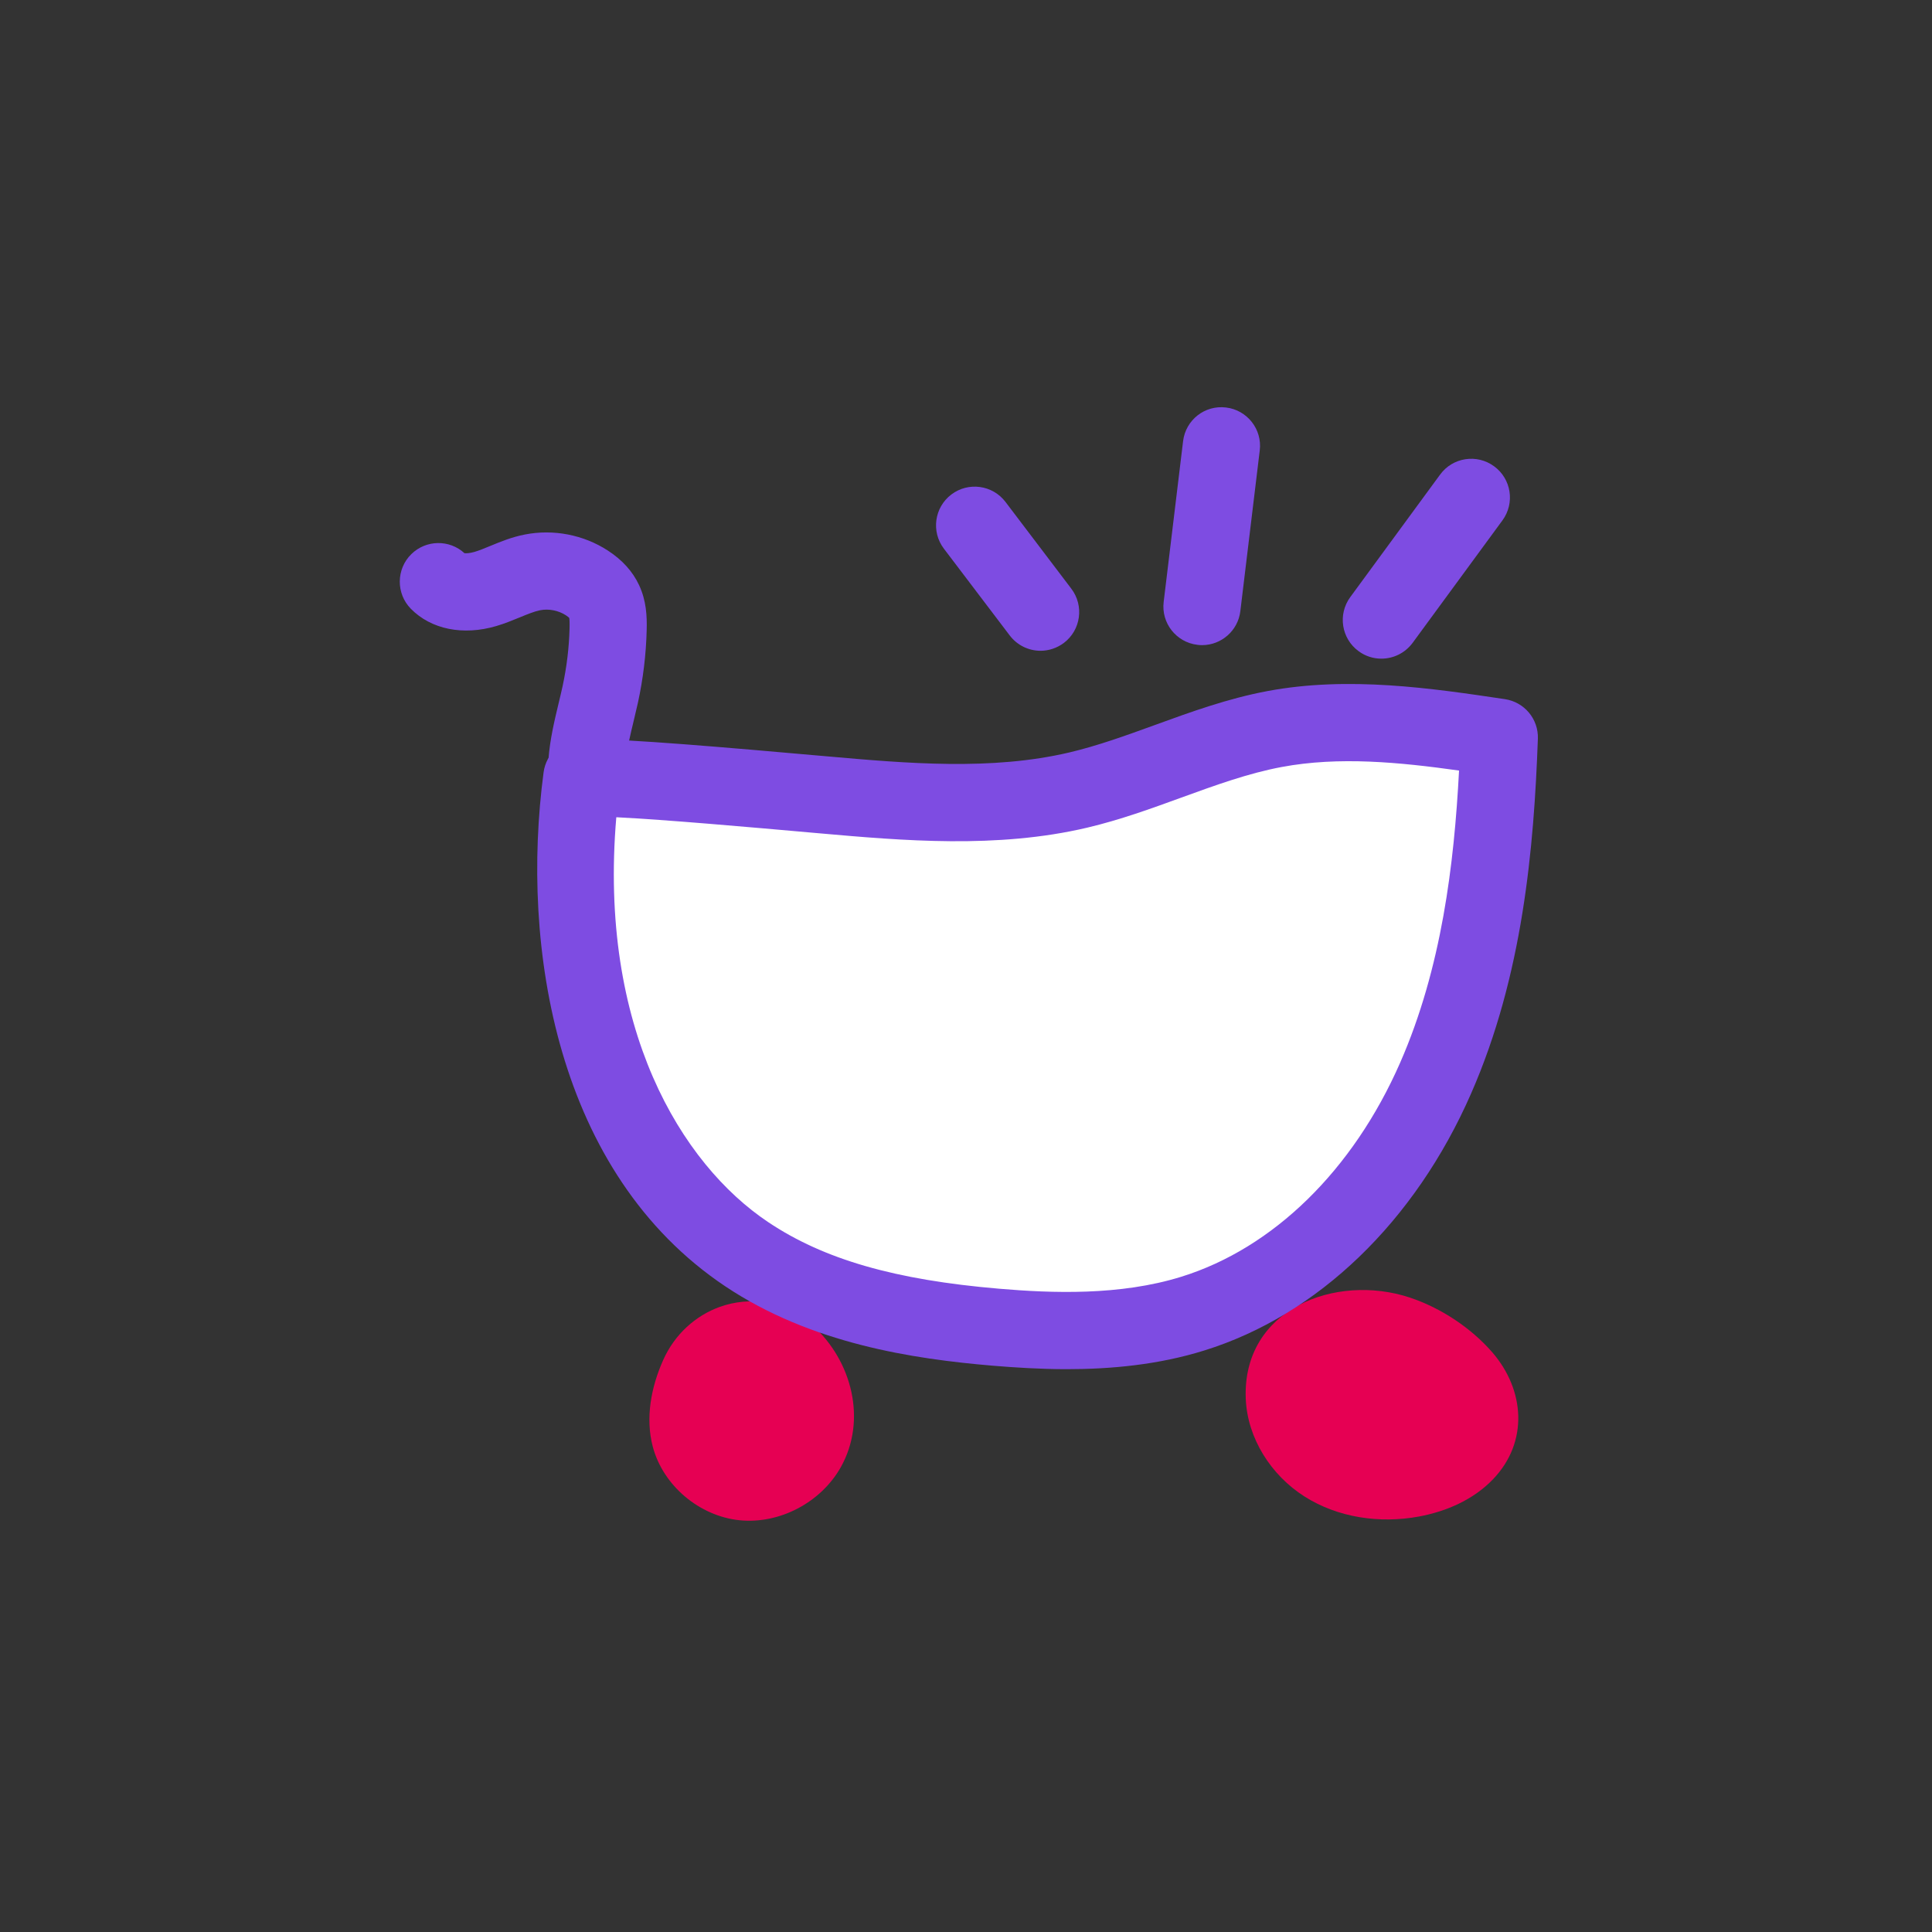 <?xml version="1.0" encoding="utf-8"?>
<!-- Generator: Adobe Illustrator 25.0.1, SVG Export Plug-In . SVG Version: 6.00 Build 0)  -->
<svg version="1.1" id="Layer_1" xmlns="http://www.w3.org/2000/svg" xmlns:xlink="http://www.w3.org/1999/xlink" x="0px" y="0px"
	 viewBox="0 0 250 250" style="enable-background:new 0 0 250 250;" xml:space="preserve">
<rect x="0" y="0" width="250" height="250" fill="#333333" stroke="none"/>
<style type="text/css">
	.st0{fill:#E60053;}
	.st1{fill:#7E4CE2;}
	.st2{fill:#FFFFFF;}
</style>
<g>
	<g>
		<path class="st0" d="M93.14,169.11c-3.11,1.12-5.83,3.52-7.33,6.89c-1.56,3.5-2.32,7.49-1.34,11.2c1.33,5.04,6.03,8.98,11.22,9.52
			c5.19,0.53,10.54-2.31,13.1-6.85c3.44-6.11,1.44-13.77-3.6-18.33C101.63,168.31,97.06,167.7,93.14,169.11z"/>
	</g>
	<g>
		<path class="st0" d="M182.45,167.91c-9.59-3.19-21.71,1.44-21.25,13.07c0.2,5.12,3.28,9.93,7.61,12.67
			c4.33,2.75,9.75,3.52,14.79,2.59c3.58-0.66,7.09-2.2,9.61-4.84c4.6-4.81,4.1-11.53-0.09-16.39
			C190.36,171.83,186.46,169.25,182.45,167.91z"/>
	</g>
	<g>
		<path class="st1" d="M76.68,109.03c-1.99,0-3.87-1.2-4.65-3.16c-2.06-5.21-0.83-10.33,0.25-14.85c0.18-0.75,0.36-1.49,0.52-2.23
			c0.53-2.46,0.84-4.98,0.9-7.5c0.02-0.8-0.01-1.16-0.04-1.33c-0.06-0.06-0.18-0.18-0.43-0.34c-0.97-0.63-2.23-0.88-3.36-0.65
			c-0.74,0.15-1.64,0.52-2.59,0.91c-0.91,0.37-1.93,0.8-3.06,1.13c-4.3,1.27-8.44,0.43-11.06-2.24c-1.93-1.97-1.9-5.14,0.07-7.07
			c1.91-1.87,4.93-1.9,6.87-0.12c0.23,0.03,0.69,0.01,1.28-0.16c0.62-0.18,1.33-0.47,2.07-0.78c1.29-0.53,2.75-1.14,4.45-1.47
			c3.69-0.73,7.61,0.02,10.77,2.08c1.86,1.21,3.21,2.71,4.03,4.47c0.94,2.02,1.03,4,0.98,5.84c-0.08,3.14-0.46,6.29-1.13,9.36
			c-0.18,0.81-0.37,1.62-0.57,2.44c-0.81,3.37-1.58,6.56-0.68,8.83c1.02,2.57-0.24,5.47-2.81,6.49
			C77.92,108.91,77.29,109.03,76.68,109.03z"/>
	</g>
	<g>
		<path class="st2" d="M75.28,100.6c-3.03,22.74,2.26,48.94,21.33,61.69c9.41,6.29,20.96,8.49,32.25,9.45
			c8.54,0.72,17.3,0.79,25.48-1.76c14.37-4.47,25.38-16.69,31.41-30.47c6.04-13.78,7.69-29.06,8.23-44.1
			c-9.63-1.44-19.48-2.87-29.06-1.08c-8.72,1.63-16.76,5.86-25.4,7.89c-10.78,2.54-22.04,1.59-33.08,0.61
			C93.87,101.73,81.3,100.62,75.28,100.6z"/>
		<path class="st1" d="M138.04,177.17c-3.43,0-6.68-0.21-9.59-0.45c-10.26-0.87-23.46-2.82-34.6-10.27
			c-21.91-14.65-26.51-43.96-23.51-66.51c0.33-2.49,2.45-4.34,4.96-4.34c0.01,0,0.01,0,0.02,0c6.23,0.03,18.55,1.11,31.59,2.26
			c10.51,0.93,21.39,1.88,31.49-0.5c3.67-0.87,7.26-2.17,11.06-3.55c4.64-1.69,9.44-3.43,14.57-4.39
			c10.5-1.96,21.24-0.36,30.71,1.05c2.52,0.38,4.35,2.58,4.26,5.12c-0.51,14.11-1.93,30.61-8.65,45.93
			c-7.25,16.56-19.83,28.67-34.51,33.23C149.86,176.62,143.7,177.17,138.04,177.17z M79.75,105.75
			c-2.33,27.27,8.39,44.86,19.65,52.39c7.21,4.83,16.43,7.48,29.89,8.62c6.81,0.58,15.64,0.92,23.57-1.55
			c11.91-3.7,22.23-13.8,28.32-27.7c5.37-12.25,6.99-25.71,7.62-37.8c-7.71-1.08-15.53-1.85-22.95-0.46
			c-4.32,0.81-8.53,2.34-12.99,3.96c-3.9,1.42-7.94,2.89-12.18,3.89c-11.67,2.75-23.89,1.68-34.66,0.73
			C96.32,106.97,86.36,106.09,79.75,105.75z"/>
	</g>
	<g>
		<path class="st1" d="M134.65,84.21c-1.51,0-3-0.68-3.99-1.98L122.14,71c-1.67-2.2-1.24-5.34,0.96-7.01s5.34-1.24,7.01,0.96
			l8.52,11.23c1.67,2.2,1.24,5.34-0.96,7.01C136.76,83.87,135.7,84.21,134.65,84.21z"/>
	</g>
	<g>
		<path class="st1" d="M155.55,83.48c-0.2,0-0.4-0.01-0.61-0.04c-2.74-0.33-4.7-2.82-4.36-5.56l2.51-20.79
			c0.33-2.74,2.8-4.7,5.56-4.36c2.74,0.33,4.7,2.82,4.36,5.56l-2.51,20.79C160.2,81.61,158.04,83.48,155.55,83.48z"/>
	</g>
	<g>
		<path class="st1" d="M178.75,85.23c-1.03,0-2.06-0.31-2.95-0.97c-2.23-1.63-2.71-4.76-1.08-6.99l11.63-15.86
			c1.63-2.23,4.76-2.71,6.99-1.07c2.23,1.63,2.71,4.76,1.08,6.99l-11.63,15.86C181.8,84.52,180.29,85.23,178.75,85.23z"/>
	</g>
</g>
</svg>
